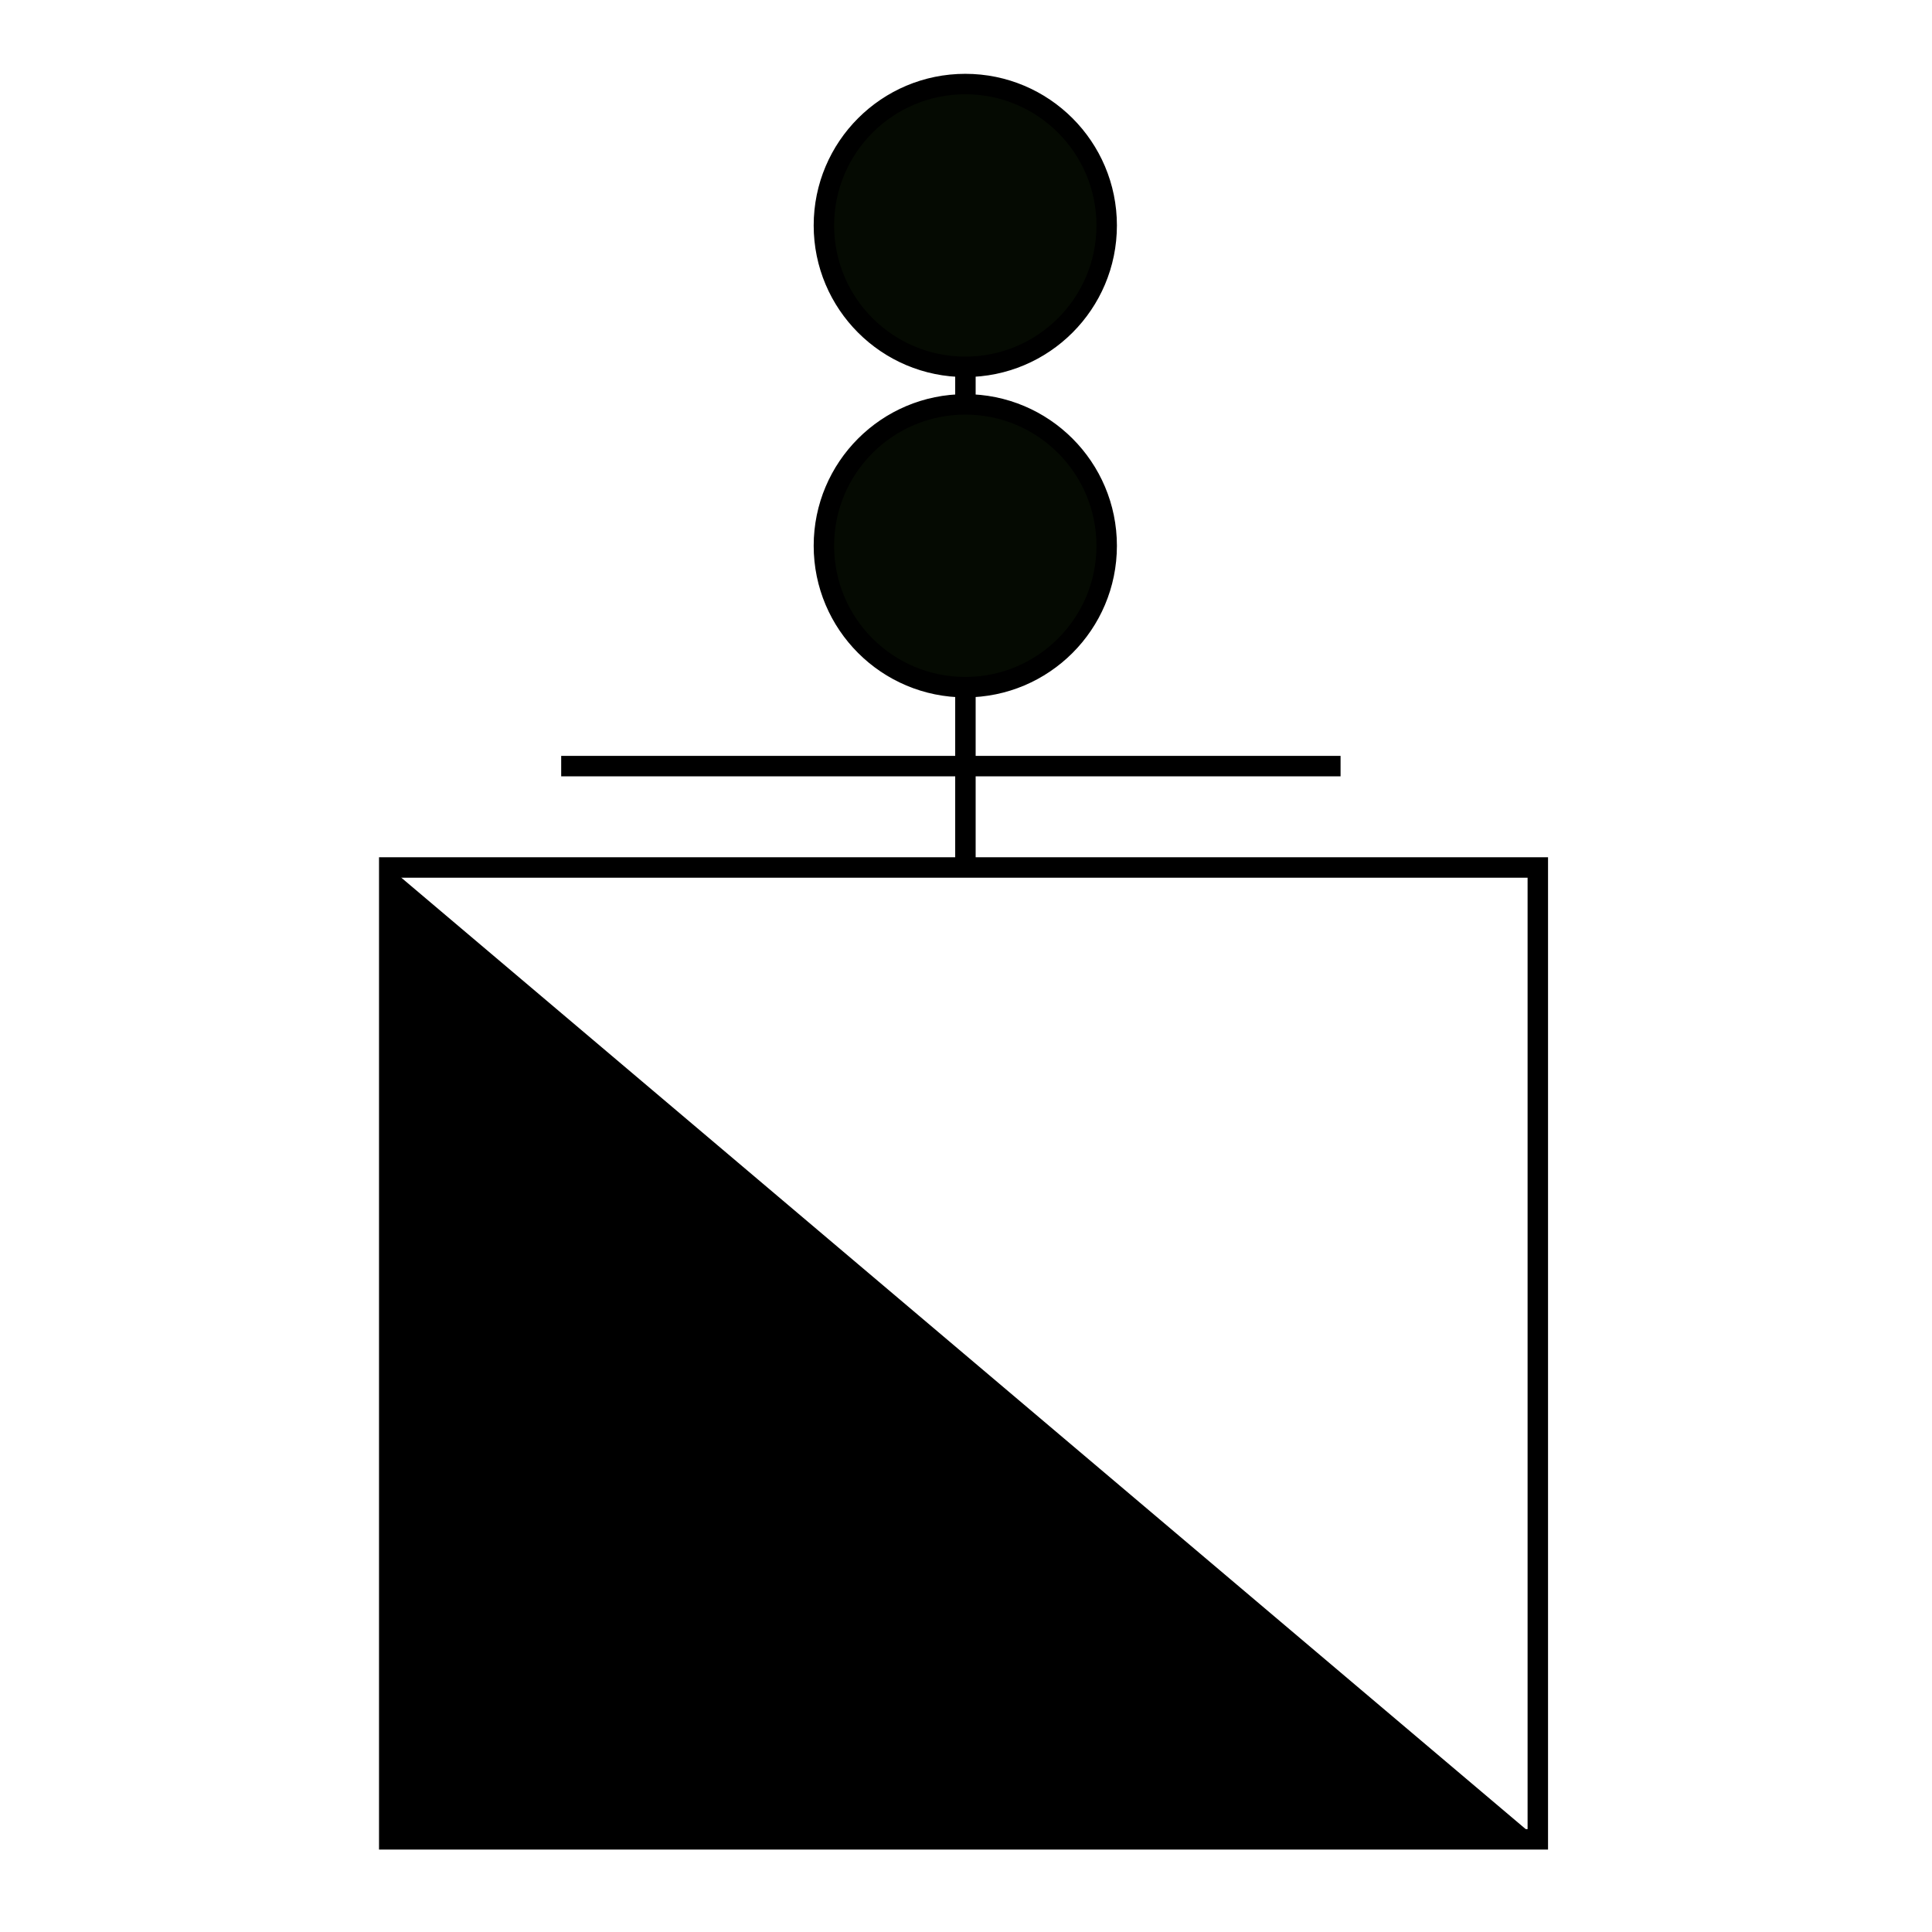 <?xml version="1.0" encoding="iso-8859-1"?>
<!-- Generator: Adobe Illustrator 15.0.2, SVG Export Plug-In . SVG Version: 6.00 Build 0)  -->
<!DOCTYPE svg PUBLIC "-//W3C//DTD SVG 1.1//EN" "http://www.w3.org/Graphics/SVG/1.1/DTD/svg11.dtd">
<svg version="1.1" id="Ebene_1" xmlns="http://www.w3.org/2000/svg" xmlns:xlink="http://www.w3.org/1999/xlink" x="0px" y="0px"
	 width="283.465px" height="283.465px" viewBox="0 0 283.465 283.465" style="enable-background:new 0 0 283.465 283.465;"
	 xml:space="preserve">
<rect x="57.111" y="127.278" style="fill:none;stroke:#000000;stroke-width:3;" width="168.518" height="142.592"/>
<line style="fill:none;stroke:#000000;stroke-width:3;" x1="141.648" y1="12.463" x2="141.648" y2="126.815"/>
<polygon points="57.111,127.278 225.629,269.87 57.111,269.87 "/>
<line style="fill:none;stroke:#000000;stroke-width:3;" x1="82.338" y1="112.404" x2="196.689" y2="112.404"/>
<circle style="fill:#050A02;stroke:#000000;stroke-width:3;" cx="141.629" cy="33.076" r="20.745"/>
<circle style="fill:#050A02;stroke:#000000;stroke-width:3;" cx="141.629" cy="80.076" r="20.745"/>
</svg>
